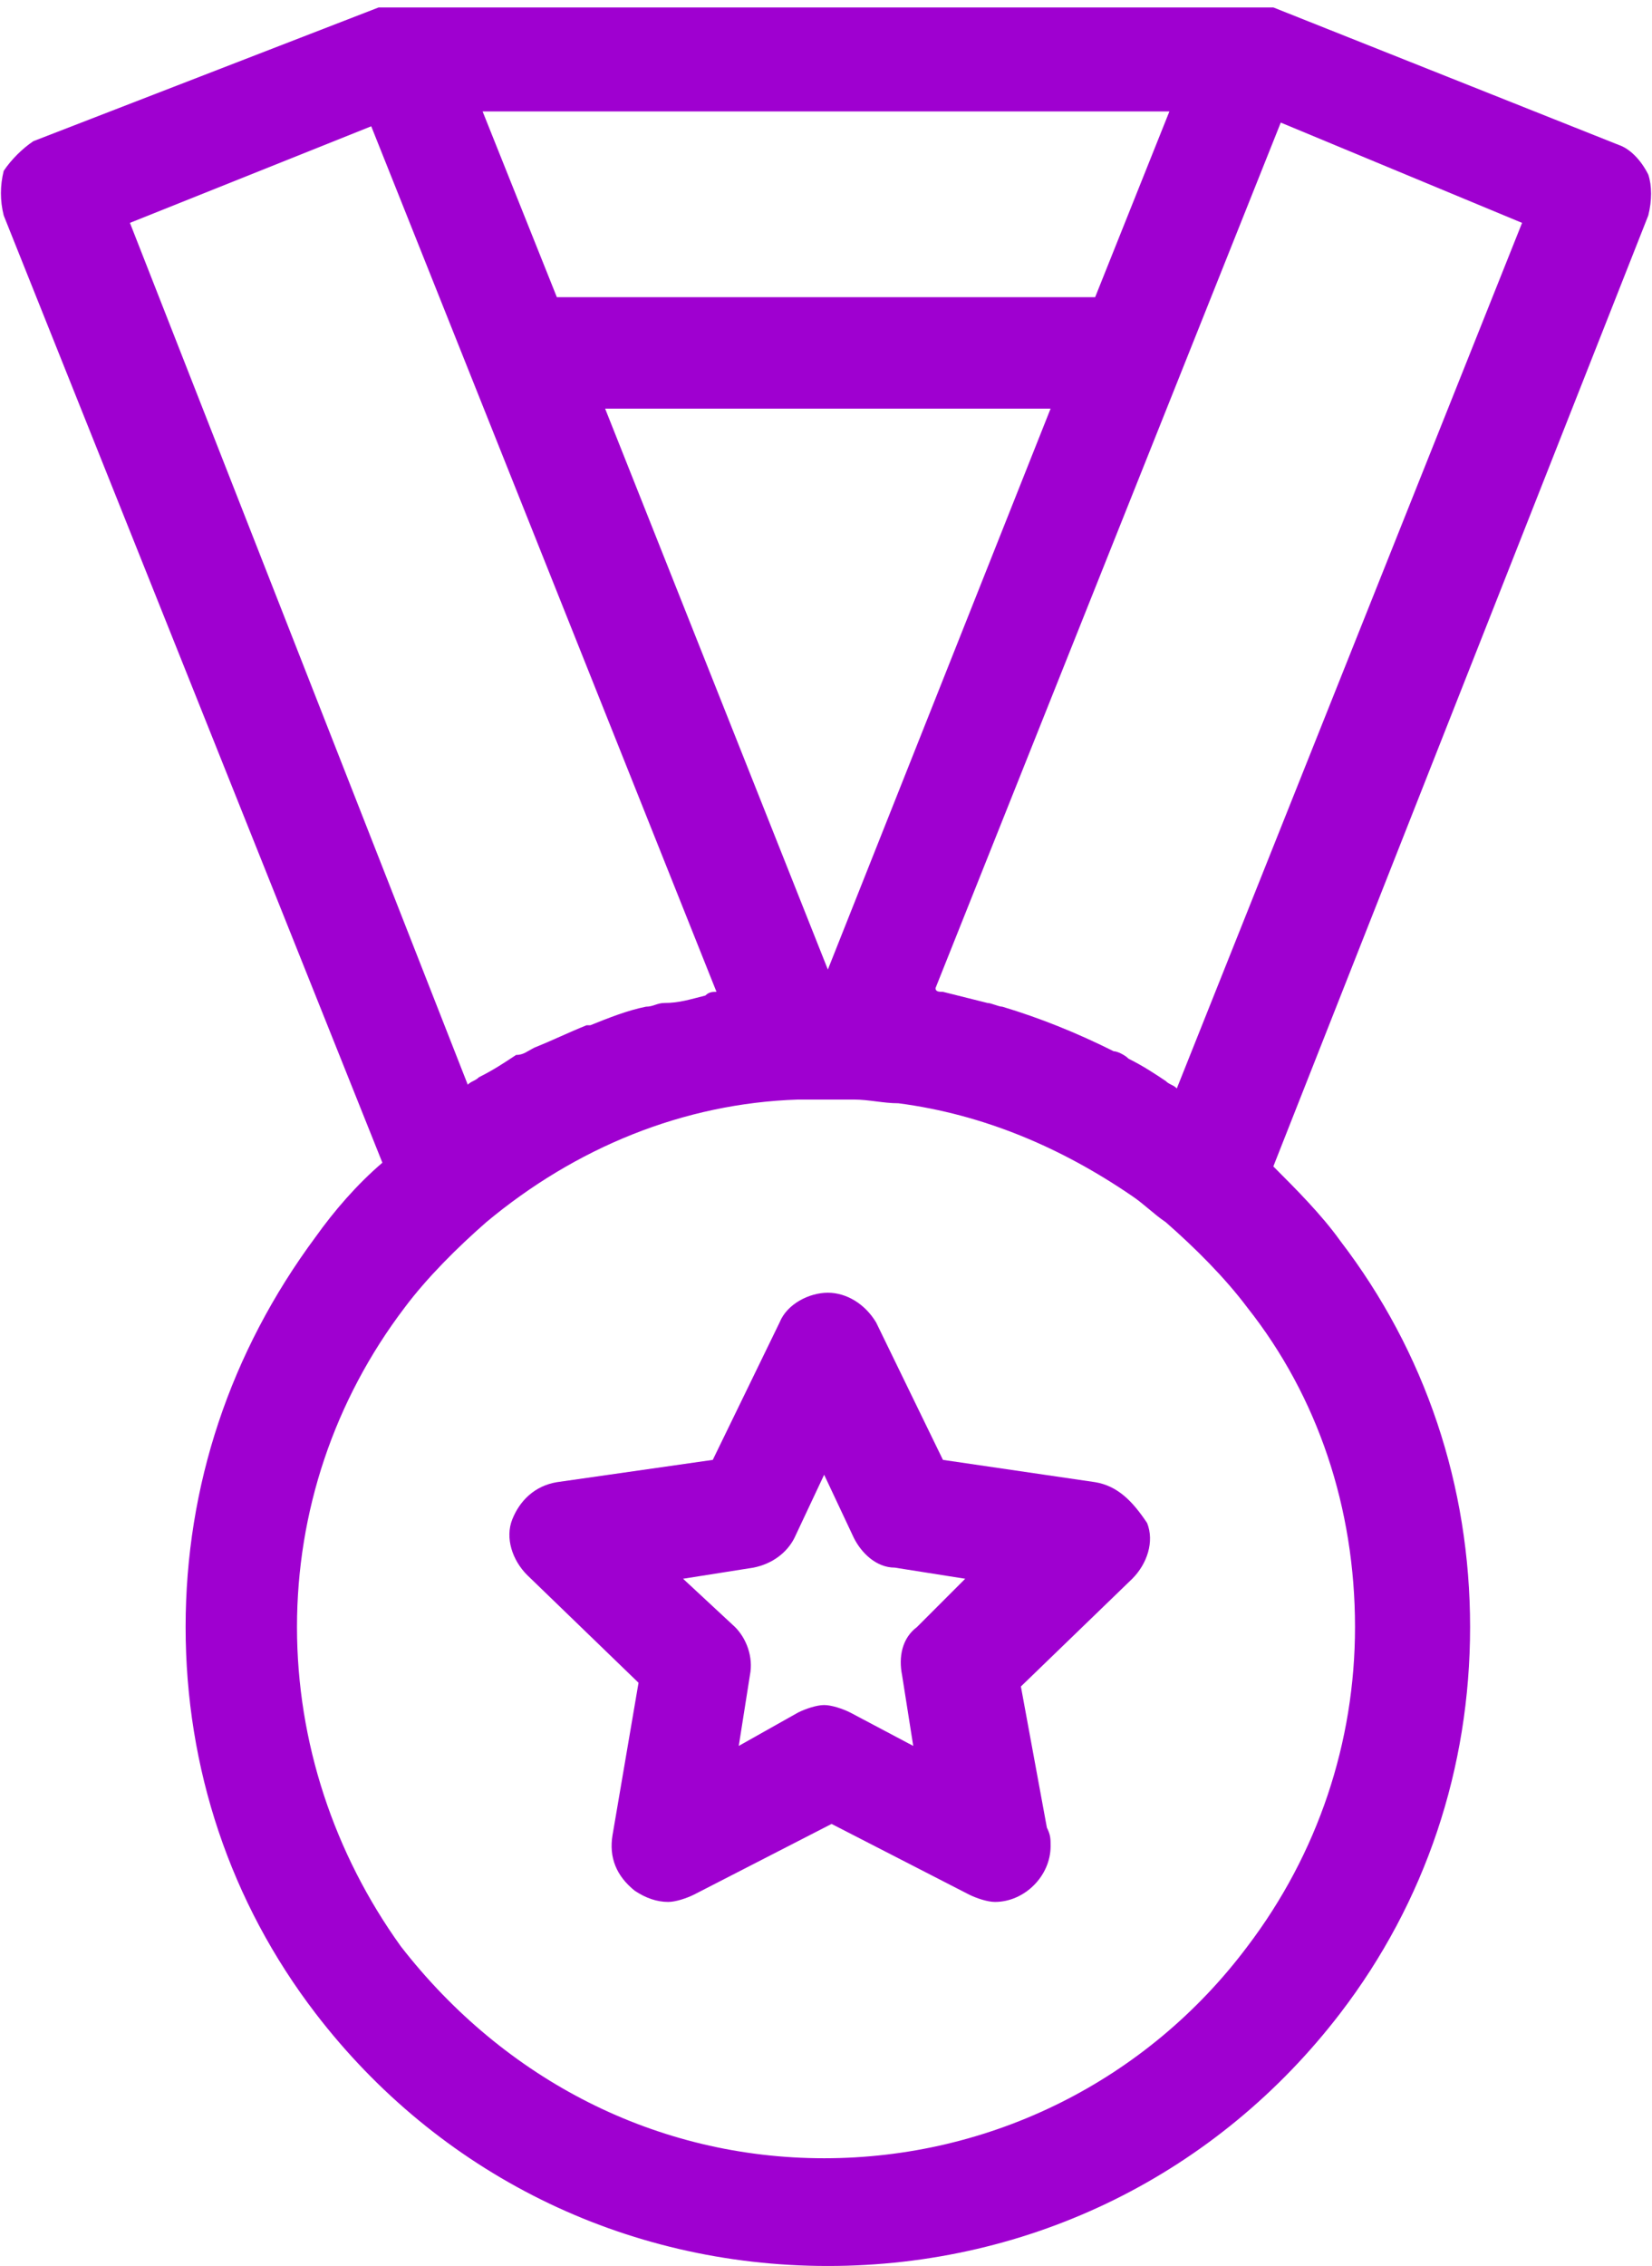 <!-- Generator: Adobe Illustrator 22.0.1, SVG Export Plug-In  -->
<svg version="1.1"
   xmlns="http://www.w3.org/2000/svg" xmlns:xlink="http://www.w3.org/1999/xlink" xmlns:a="http://ns.adobe.com/AdobeSVGViewerExtensions/3.0/"
   x="0px" y="0px" width="44.5px" height="61px" viewBox="0 0 44.5 61" style="enable-background:new 0 0 44.5 61;"
   xml:space="preserve">
<style type="text/css">
  .st0{fill:#9F00D0;}
</style>
<defs>
</defs>
<g>
  <g>
    <path class="st0" d="M10.3,31.3c-0.7,0.6-1.3,1.3-1.8,2C6.2,36.4,5,40,5,43.8s1.2,7.4,3.5,10.4c3.3,4.3,8.3,6.8,13.8,6.8
      s10.5-2.5,13.8-6.8c2.3-3,3.5-6.6,3.5-10.4s-1.2-7.4-3.5-10.4c-0.5-0.7-1.2-1.4-1.8-2L44.4,5.8c0.1-0.4,0.1-0.8,0-1.1
      c-0.2-0.4-0.5-0.7-0.8-0.8l-9.3-3.7c0,0-0.1,0-0.1,0c-0.1,0-0.1,0-0.2,0c0,0-0.1,0-0.1,0c0,0-0.1,0-0.1,0H10.8c0,0-0.1,0-0.1,0
      c-0.1,0-0.1,0-0.2,0c-0.1,0-0.1,0-0.2,0c0,0-0.1,0-0.1,0L0.9,3.8C0.6,4,0.3,4.3,0.1,4.6C0,5,0,5.4,0.1,5.8L10.3,31.3z M36.5,43.8
      c0,3.1-1,6.1-2.9,8.6c-2.7,3.6-6.9,5.7-11.4,5.7s-8.6-2.1-11.4-5.7C9,49.9,8,46.9,8,43.8s1-6.1,2.9-8.6c0.6-0.8,1.4-1.6,2.2-2.3
      c2.4-2,5.3-3.2,8.4-3.3c0.2,0,0.5,0,0.7,0c0.3,0,0.5,0,0.8,0c0.4,0,0.8,0.1,1.2,0.1c2.3,0.3,4.4,1.2,6.3,2.5
      c0.3,0.2,0.6,0.5,0.9,0.7c0.8,0.7,1.6,1.5,2.2,2.3C35.5,37.6,36.5,40.6,36.5,43.8z M29.5,8H15l-2-5h18.5L29.5,8z M28.3,11l-6,15.1
      l-6-15.1C16.2,11,28.3,11,28.3,11z M31.7,29.3c-0.1-0.1-0.2-0.1-0.3-0.2c-0.3-0.2-0.6-0.4-1-0.6c-0.1-0.1-0.3-0.2-0.4-0.2
      c-1-0.5-2-0.9-3-1.2c-0.1,0-0.3-0.1-0.4-0.1c-0.4-0.1-0.8-0.2-1.2-0.3c-0.1,0-0.2,0-0.2-0.1l9.3-23.3L41,6L31.7,29.3z M10,3.4
      l9.3,23.3c-0.1,0-0.2,0-0.3,0.1c-0.4,0.1-0.7,0.2-1.1,0.2c-0.2,0-0.3,0.1-0.5,0.1c-0.5,0.1-1,0.3-1.5,0.5c0,0,0,0-0.1,0
      c-0.5,0.2-0.9,0.4-1.4,0.6c-0.2,0.1-0.3,0.2-0.5,0.2c-0.3,0.2-0.6,0.4-1,0.6c-0.1,0.1-0.2,0.1-0.3,0.2L3.5,6L10,3.4z"/>
    <path class="st0" d="M29.5,39.9l-4.1-0.6l-1.8-3.7c-0.3-0.5-0.8-0.8-1.3-0.8s-1.1,0.3-1.3,0.8l-1.8,3.7L15,39.9
      c-0.6,0.1-1,0.5-1.2,1s0,1.1,0.4,1.5l3,2.9l-0.7,4.1c-0.1,0.6,0.1,1.1,0.6,1.5c0.3,0.2,0.6,0.3,0.9,0.3c0.2,0,0.5-0.1,0.7-0.2
      l3.7-1.9l3.7,1.9c0.2,0.1,0.5,0.2,0.7,0.2c0,0,0,0,0,0c0.8,0,1.5-0.7,1.5-1.5c0-0.2,0-0.3-0.1-0.5l-0.7-3.8l3-2.9
      c0.4-0.4,0.6-1,0.4-1.5C30.5,40.4,30.1,40,29.5,39.9z M24.7,43.8c-0.4,0.3-0.5,0.8-0.4,1.3l0.3,1.9l-1.7-0.9
      c-0.2-0.1-0.5-0.2-0.7-0.2c-0.2,0-0.5,0.1-0.7,0.2L19.9,47l0.3-1.9c0.1-0.5-0.1-1-0.4-1.3l-1.4-1.3l1.9-0.3
      c0.5-0.1,0.9-0.4,1.1-0.8l0.8-1.7l0.8,1.7c0.2,0.4,0.6,0.8,1.1,0.8l1.9,0.3L24.7,43.8z"/>
  </g>
</g>
</svg>
